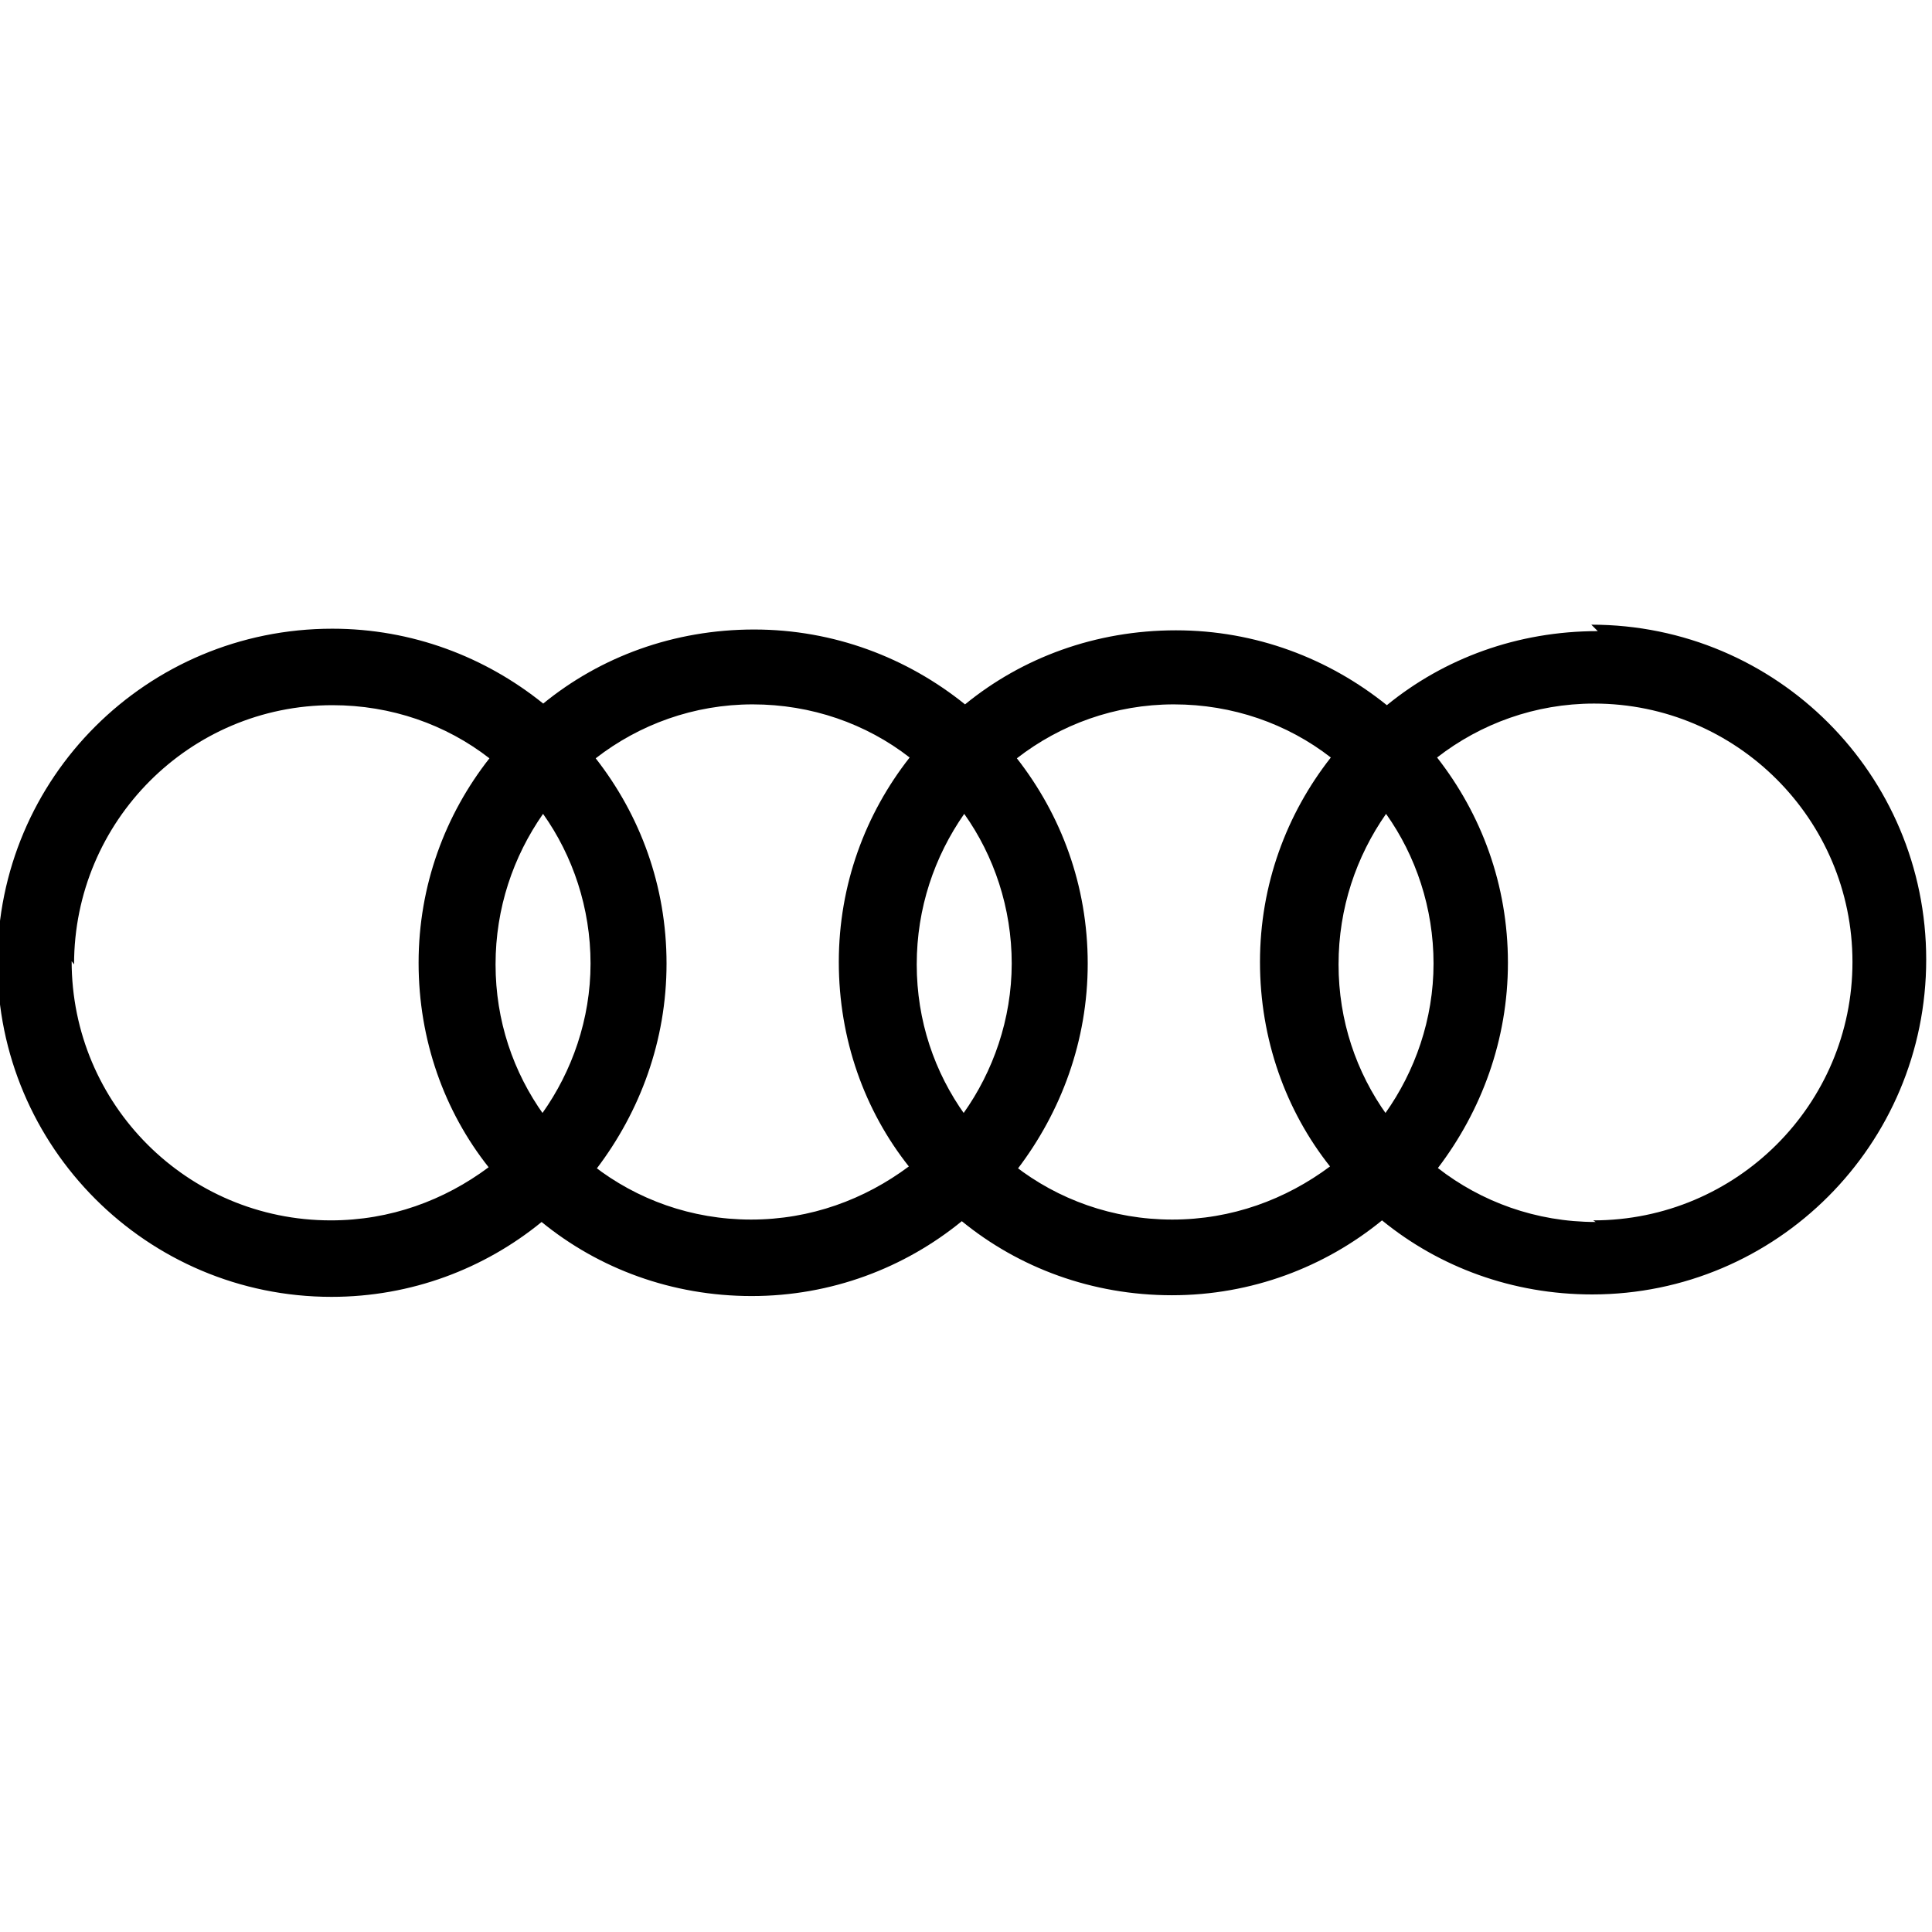 <svg viewBox="0 0 24 24" xmlns="http://www.w3.org/2000/svg"><path d="M19.848 7.84c-1 0-1.91.34-2.62.92 -.72-.58-1.63-.93-2.62-.93 -1 0-1.91.34-2.62.92 -.72-.58-1.63-.93-2.62-.93 -1 0-1.91.34-2.62.92 -.72-.58-1.63-.93-2.62-.93 -2.3 0-4.16 1.85-4.16 4.15 0 2.29 1.859 4.15 4.15 4.15 .992 0 1.9-.35 2.61-.93 .71.58 1.62.92 2.61.92 .99 0 1.9-.35 2.61-.93 .71.58 1.62.92 2.61.92 .99 0 1.9-.35 2.61-.93 .71.58 1.62.92 2.61.92 2.29 0 4.15-1.86 4.15-4.16s-1.86-4.16-4.16-4.16Zm-2.62 6.01c-.38-.53-.6-1.17-.6-1.87 0-.7.22-1.34.59-1.87 .37.52.59 1.17.59 1.86 0 .69-.23 1.34-.6 1.86Zm-5.24 0c-.38-.53-.6-1.17-.6-1.87 0-.7.22-1.34.59-1.87 .37.52.59 1.17.59 1.86 -.001.69-.23 1.34-.6 1.86Zm-5.232 0c-.38-.53-.6-1.17-.6-1.87 0-.7.22-1.34.59-1.87 .37.52.59 1.17.59 1.86 0 .69-.23 1.34-.6 1.86ZM.92 11.98c0-1.78 1.439-3.22 3.21-3.22 .73 0 1.41.24 1.95.66 -.55.7-.88 1.58-.88 2.54s.32 1.846.87 2.54c-.55.41-1.22.66-1.96.66 -1.78 0-3.22-1.439-3.22-3.22Zm6.49 2.54c.54-.71.87-1.59.87-2.55 0-.97-.33-1.846-.88-2.55 .54-.42 1.22-.67 1.95-.67s1.41.24 1.95.66c-.55.7-.88 1.58-.88 2.54s.32 1.846.87 2.54c-.55.41-1.22.66-1.96.66s-1.42-.25-1.96-.67Zm5.232 0c.54-.71.87-1.59.87-2.55 0-.97-.33-1.846-.88-2.55 .54-.42 1.22-.67 1.95-.67s1.41.24 1.95.66c-.55.7-.88 1.58-.88 2.54s.32 1.846.87 2.54c-.55.41-1.22.66-1.96.66s-1.42-.25-1.96-.67Zm7.18.66c-.74 0-1.42-.25-1.96-.67 .54-.71.87-1.59.87-2.55 0-.97-.33-1.846-.88-2.55 .54-.42 1.22-.67 1.95-.67 1.77 0 3.21 1.439 3.21 3.21 0 1.77-1.44 3.21-3.22 3.21Z"/></svg>
